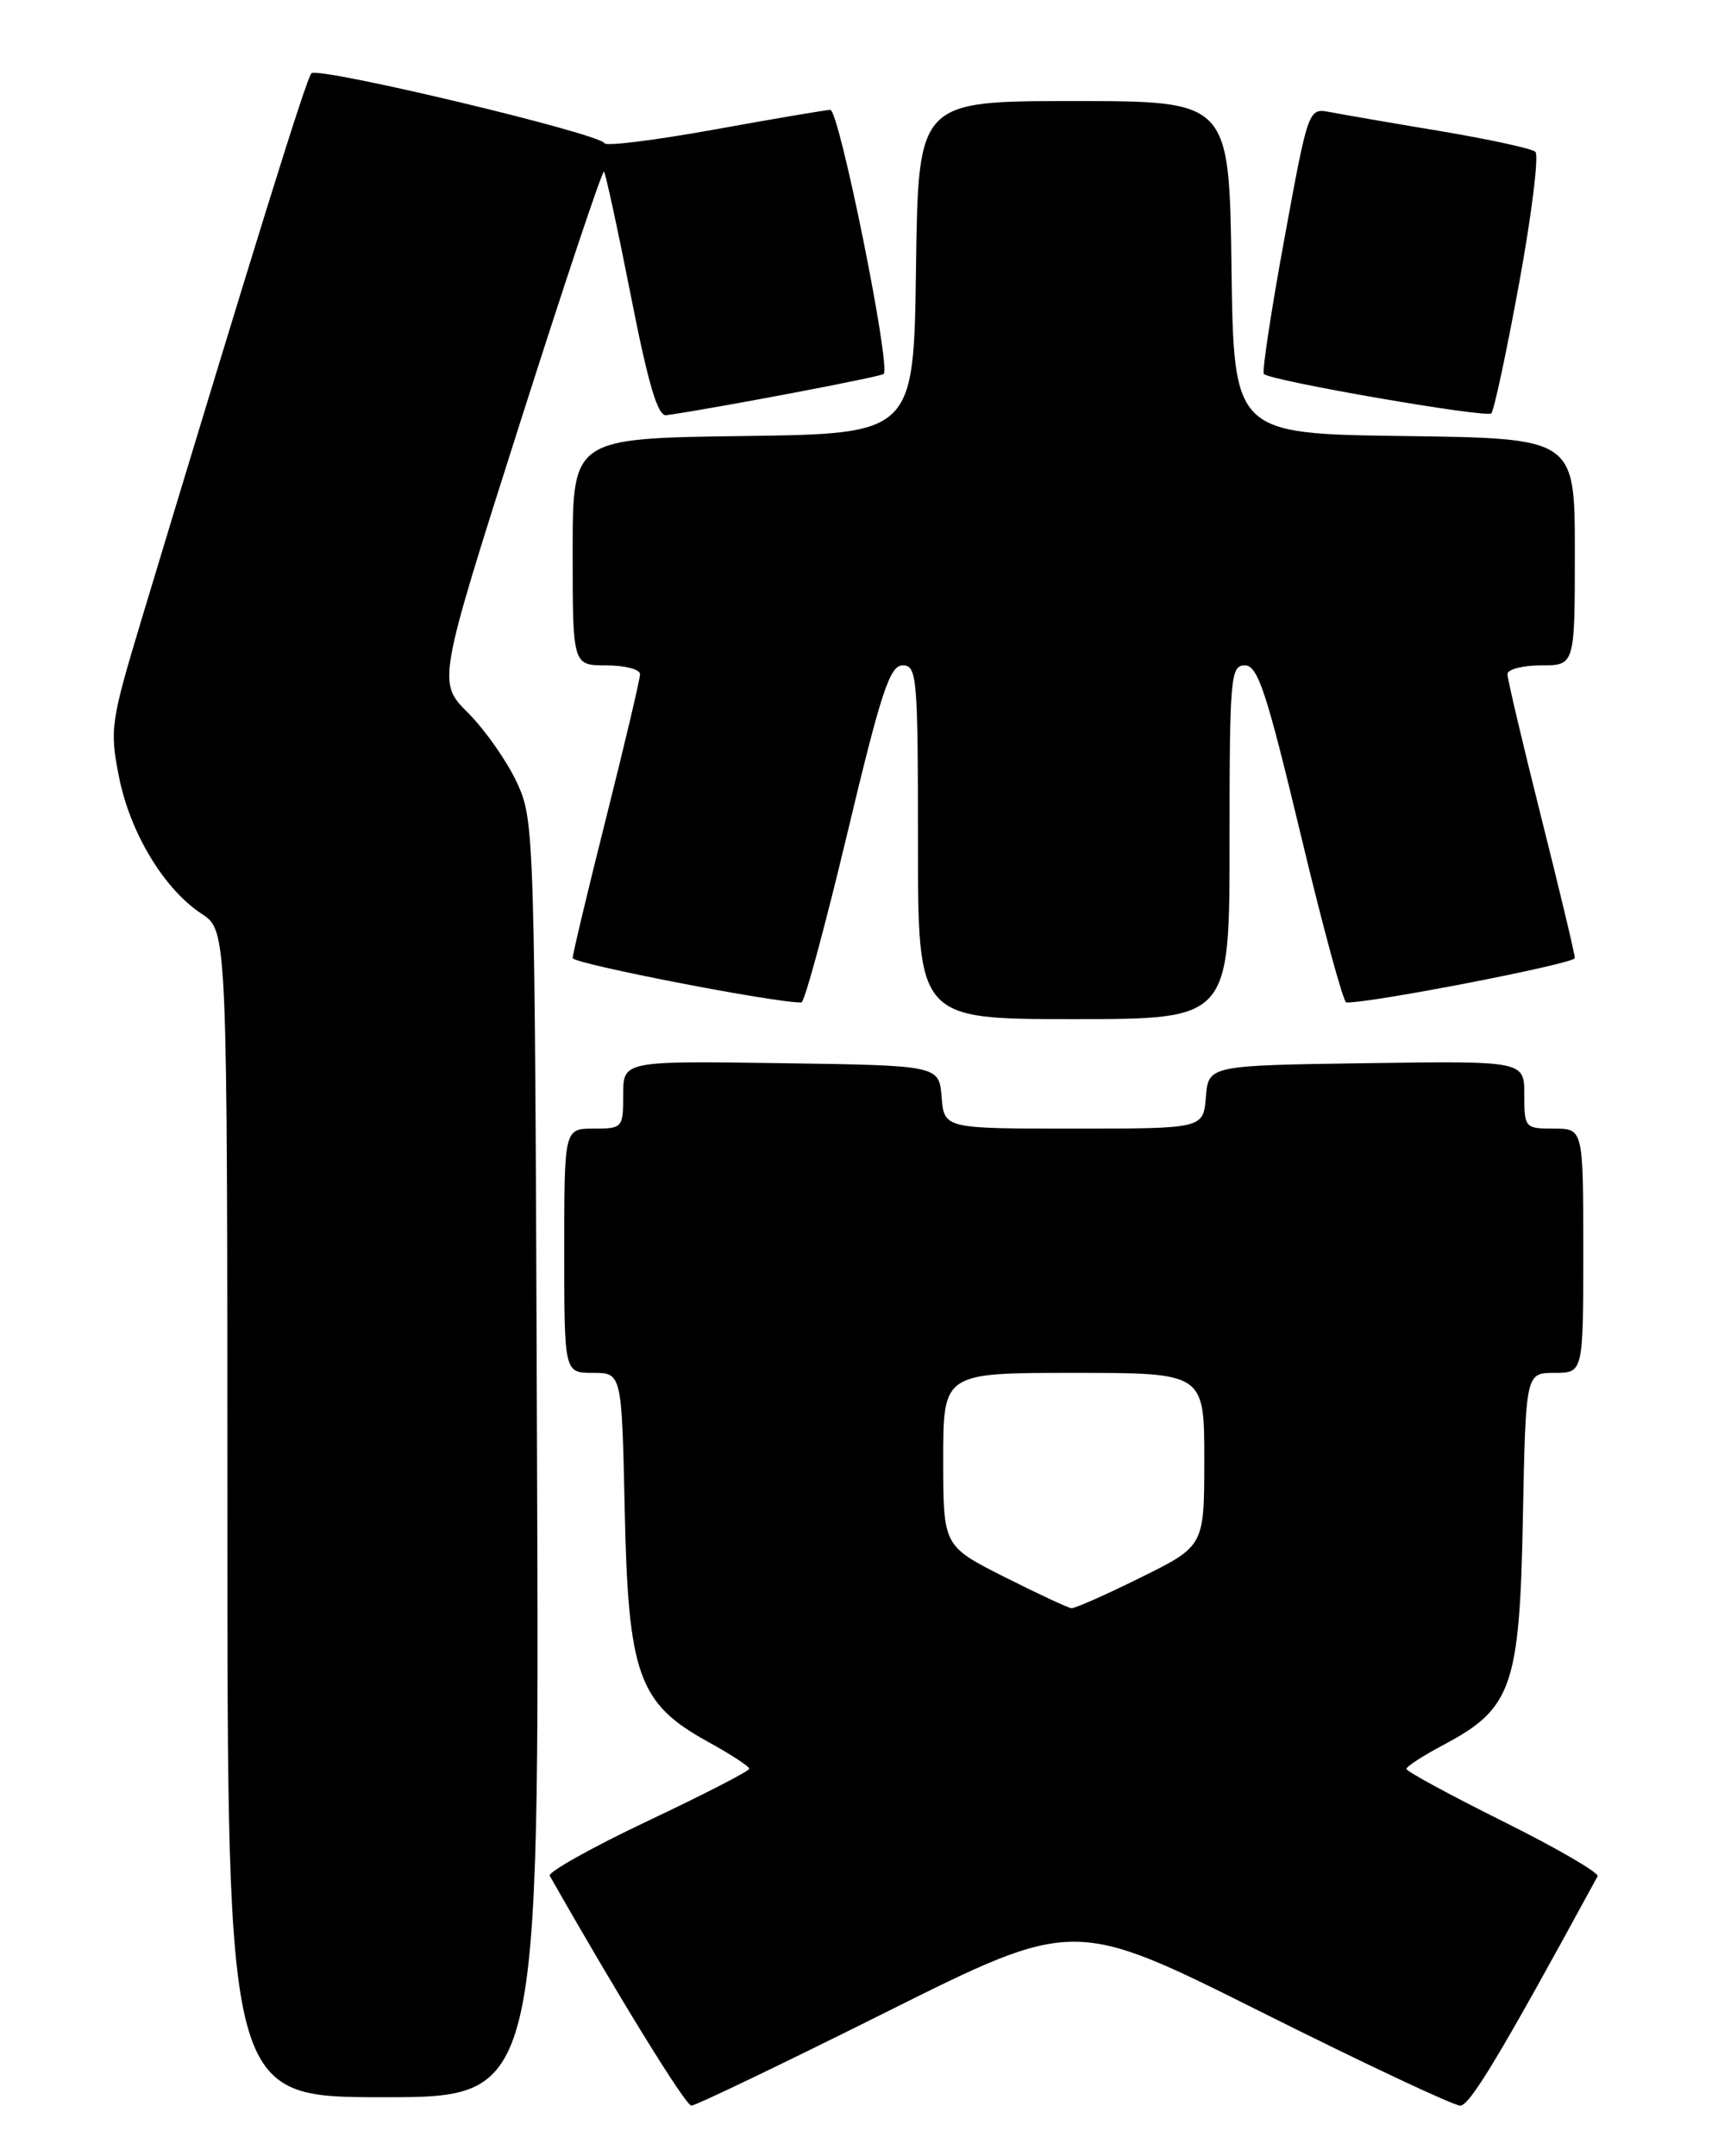 <?xml version="1.0" encoding="UTF-8" standalone="no"?>
<!DOCTYPE svg PUBLIC "-//W3C//DTD SVG 1.1//EN" "http://www.w3.org/Graphics/SVG/1.1/DTD/svg11.dtd" >
<svg xmlns="http://www.w3.org/2000/svg" xmlns:xlink="http://www.w3.org/1999/xlink" version="1.1" viewBox="0 0 204 256">
 <g >
 <path fill="currentColor"
d=" M 105.26 238.88 C 127.53 227.76 127.53 227.76 149.76 238.88 C 161.98 245.00 172.62 250.00 173.39 250.00 C 174.54 250.00 178.25 243.82 189.70 222.77 C 189.92 222.37 184.90 219.45 178.55 216.29 C 172.20 213.13 167.00 210.31 167.00 210.02 C 167.00 209.73 169.03 208.42 171.51 207.11 C 179.53 202.85 180.45 200.20 180.83 180.25 C 181.17 163.00 181.17 163.00 184.58 163.00 C 188.00 163.00 188.00 163.00 188.00 148.50 C 188.00 134.00 188.00 134.00 184.50 134.00 C 181.08 134.00 181.00 133.91 181.00 129.98 C 181.00 125.96 181.00 125.96 162.25 126.23 C 143.50 126.50 143.50 126.50 143.19 130.25 C 142.88 134.00 142.88 134.00 127.50 134.00 C 112.12 134.00 112.12 134.00 111.81 130.25 C 111.50 126.50 111.50 126.50 92.75 126.23 C 74.00 125.96 74.00 125.96 74.00 129.98 C 74.00 133.91 73.92 134.00 70.50 134.00 C 67.00 134.00 67.00 134.00 67.00 148.50 C 67.00 163.00 67.00 163.00 70.41 163.00 C 73.83 163.00 73.83 163.00 74.18 179.25 C 74.59 198.84 75.81 202.24 84.01 206.77 C 86.74 208.27 88.97 209.72 88.97 210.00 C 88.97 210.28 83.54 213.07 76.90 216.21 C 70.27 219.35 65.04 222.28 65.28 222.71 C 73.37 236.96 81.41 250.00 82.10 250.00 C 82.59 250.00 93.01 245.00 105.26 238.88 Z  M 63.77 173.25 C 63.50 98.44 63.47 97.44 61.38 92.91 C 60.21 90.39 57.61 86.68 55.60 84.66 C 51.94 81.01 51.94 81.01 61.65 50.52 C 66.99 33.75 71.52 20.19 71.72 20.38 C 71.91 20.58 73.35 27.21 74.91 35.12 C 76.98 45.66 78.11 49.45 79.12 49.30 C 84.95 48.47 104.59 44.74 104.93 44.40 C 105.81 43.53 99.64 13.00 98.59 13.04 C 97.99 13.07 91.78 14.12 84.78 15.39 C 77.79 16.65 71.94 17.38 71.78 17.01 C 71.31 15.87 37.73 7.86 36.97 8.71 C 36.35 9.40 30.26 28.98 16.85 73.40 C 13.14 85.72 13.01 86.58 14.12 92.19 C 15.43 98.86 19.46 105.55 23.95 108.50 C 26.99 110.50 26.99 110.50 27.00 179.75 C 27.00 249.00 27.00 249.00 45.52 249.00 C 64.05 249.00 64.05 249.00 63.77 173.25 Z  M 146.00 100.00 C 146.00 80.37 146.12 79.00 147.82 79.00 C 149.35 79.00 150.38 82.10 154.43 99.00 C 157.06 110.00 159.51 119.01 159.86 119.02 C 162.69 119.13 187.00 114.41 187.00 113.75 C 187.00 113.29 185.20 105.75 183.00 97.00 C 180.80 88.25 179.00 80.62 179.00 80.04 C 179.00 79.47 180.80 79.00 183.00 79.00 C 187.00 79.00 187.00 79.00 187.00 65.52 C 187.00 52.04 187.00 52.04 166.75 51.77 C 146.50 51.50 146.50 51.50 146.23 31.75 C 145.96 12.00 145.96 12.00 127.50 12.00 C 109.04 12.00 109.04 12.00 108.77 31.75 C 108.50 51.50 108.50 51.50 88.25 51.77 C 68.00 52.04 68.00 52.04 68.00 65.52 C 68.00 79.00 68.00 79.00 72.00 79.00 C 74.20 79.00 76.00 79.47 76.00 80.04 C 76.00 80.62 74.20 88.25 72.00 97.00 C 69.80 105.75 68.00 113.29 68.00 113.75 C 68.00 114.41 92.31 119.13 95.16 119.02 C 95.53 119.01 97.97 110.00 100.60 99.00 C 104.63 82.11 105.66 79.00 107.19 79.00 C 108.88 79.00 109.00 80.39 109.00 100.00 C 109.00 121.00 109.00 121.00 127.50 121.00 C 146.00 121.00 146.00 121.00 146.00 100.00 Z  M 180.39 33.61 C 181.89 25.41 182.75 18.40 182.31 18.02 C 181.86 17.63 176.78 16.53 171.00 15.56 C 165.22 14.60 159.34 13.58 157.93 13.31 C 155.36 12.82 155.36 12.82 152.50 28.40 C 150.93 36.97 149.84 44.17 150.07 44.40 C 150.89 45.22 176.50 49.65 177.08 49.08 C 177.40 48.76 178.89 41.80 180.39 33.61 Z  M 119.25 187.22 C 112.00 183.56 112.00 183.56 112.00 173.28 C 112.00 163.00 112.00 163.00 127.50 163.00 C 143.00 163.00 143.00 163.00 143.00 173.28 C 143.00 183.56 143.00 183.56 135.48 187.28 C 131.35 189.33 127.64 190.97 127.23 190.94 C 126.83 190.91 123.24 189.23 119.25 187.22 Z "/>
</g>
</svg>